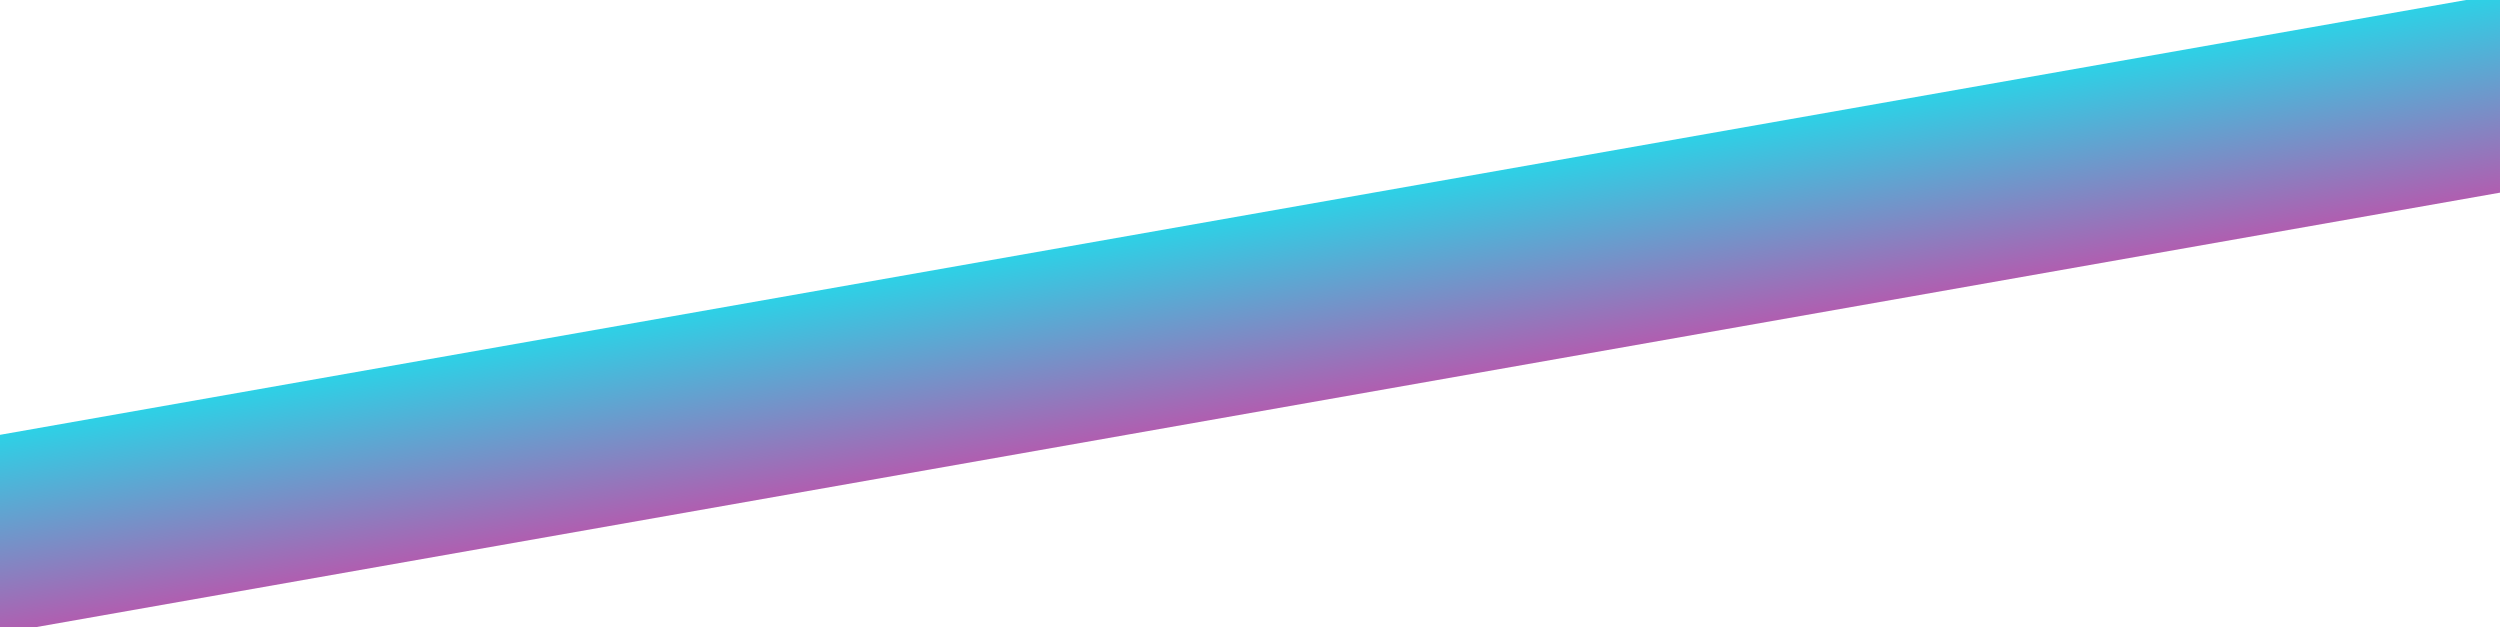 <?xml version="1.0" encoding="UTF-8" standalone="no"?>
<!-- Created with Inkscape (http://www.inkscape.org/) -->

<svg
   width="30670.049"
   height="7698.013"
   viewBox="0 0 30670.049 7698.013"
   version="1.1"
   id="svg1"
   xmlns:xlink="http://www.w3.org/1999/xlink"
   xmlns="http://www.w3.org/2000/svg"
   xmlns:svg="http://www.w3.org/2000/svg">
  <defs
     id="defs1">
    <linearGradient
       id="linearGradient1">
      <stop
         style="stop-color:#2dd1e6;stop-opacity:1;"
         offset="0.463"
         id="stop1" />
      <stop
         style="stop-color:#b05eb0;stop-opacity:1;"
         offset="0.537"
         id="stop2" />
    </linearGradient>
    <linearGradient
       xlink:href="#linearGradient1"
       id="linearGradient2"
       x1="1920"
       y1="-890.236"
       x2="1920"
       y2="3149.764"
       gradientUnits="userSpaceOnUse"
       gradientTransform="matrix(7.878,-1.389,1.389,7.878,-14776.098,-5752.439)" />
  </defs>
  <g
     id="layer1"
     transform="translate(13415.025,3367.879)">
    <path
       style="fill:url(#linearGradient2);stroke-width:8;stroke-linecap:round;stroke-linejoin:round"
       d="m -13415.025,1966.592 0.01,2363.531 416.745,0.01 30253.294,-5334.472 v -2363.53 l -416.751,-0.01 z"
       id="path1" />
  </g>
</svg>
